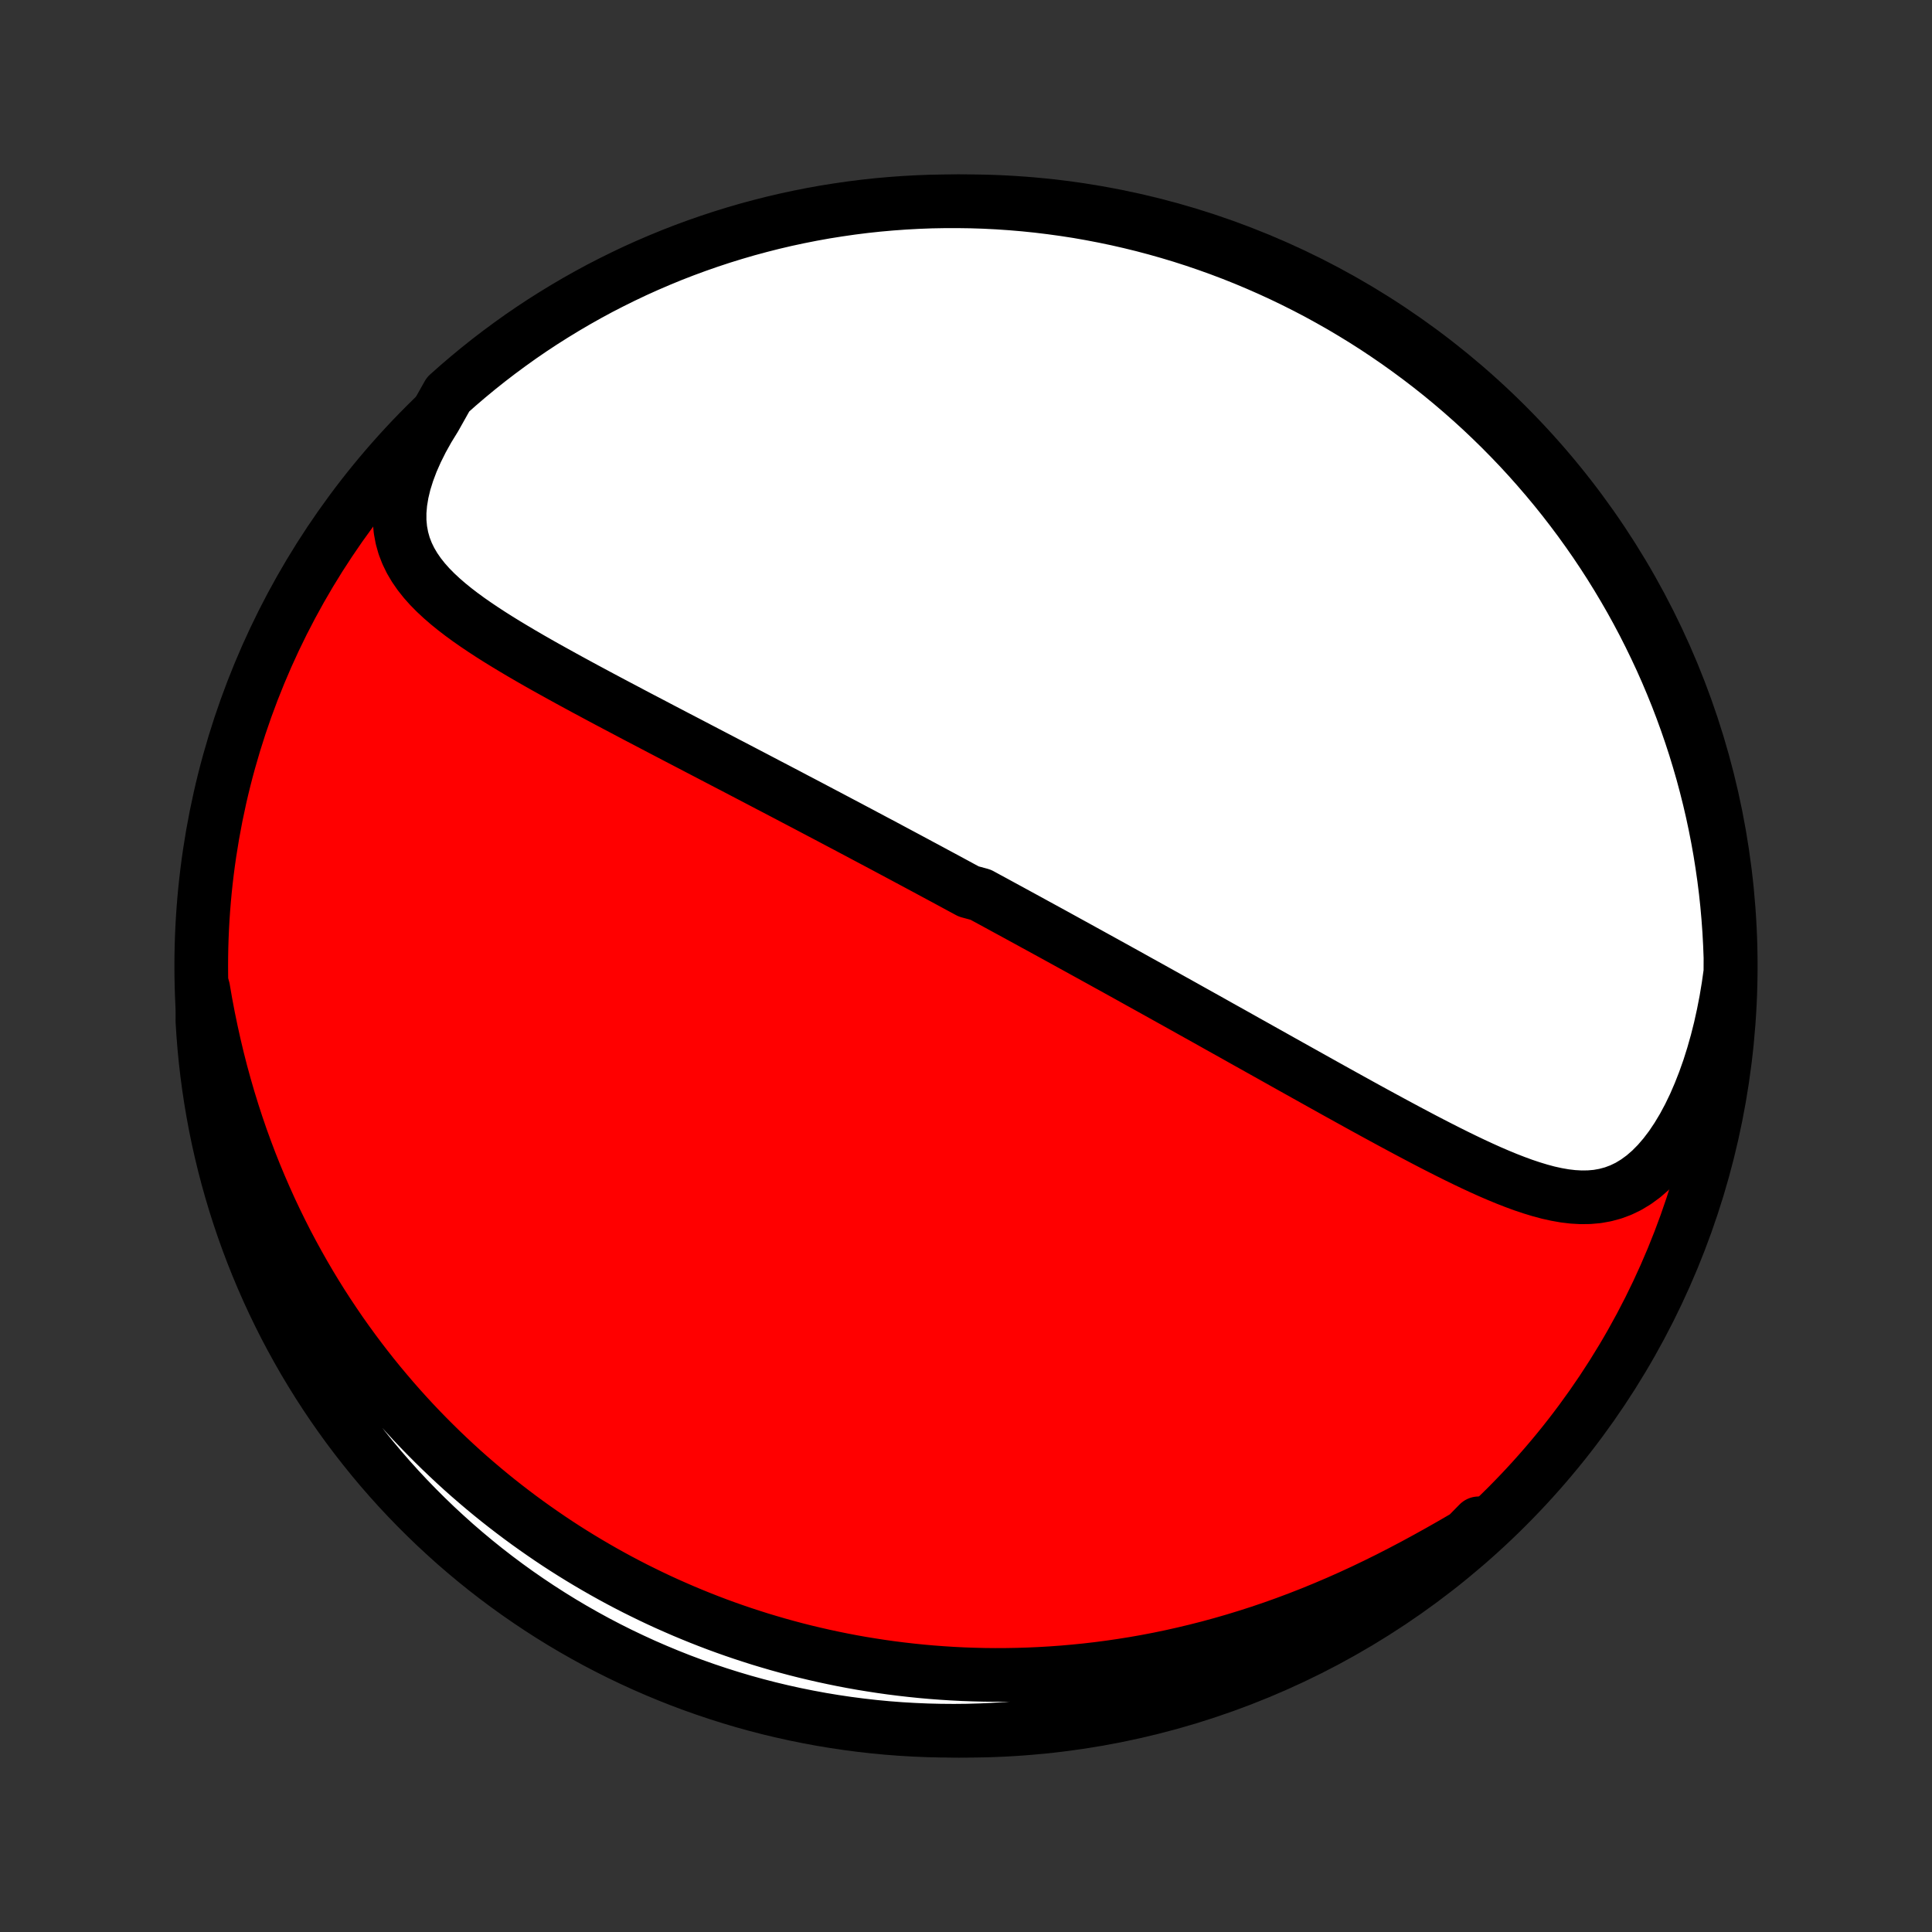 <?xml version="1.0" encoding="utf-8" standalone="no"?>
<!DOCTYPE svg PUBLIC "-//W3C//DTD SVG 1.1//EN"
  "http://www.w3.org/Graphics/SVG/1.1/DTD/svg11.dtd">
<!-- Created with matplotlib (http://matplotlib.org/) -->
<svg height="72pt" version="1.1" viewBox="0 0 72 72" width="72pt" xmlns="http://www.w3.org/2000/svg" xmlns:xlink="http://www.w3.org/1999/xlink">
 <rect x="0" y="0" width="72" height="72" fill="#333333" stroke="none"/>
 <defs>
  <style type="text/css">
*{stroke-linecap:butt;stroke-linejoin:round;}
  </style>
 </defs>
 <g id="figure_1">
  <g id="patch_1">
   <path d="
M0 72
L72 72
L72 0
L0 0
z
" style="fill:none;"/>
  </g>
  <g id="axes_1">
   <g id="PatchCollection_1">
    <defs>
     <path d="
M36 -7.5
C43.558 -7.5 50.808 -10.503 56.153 -15.848
C61.497 -21.192 64.5 -28.442 64.5 -36
C64.5 -43.558 61.497 -50.808 56.153 -56.153
C50.808 -61.497 43.558 -64.5 36 -64.5
C28.442 -64.5 21.192 -61.497 15.848 -56.153
C10.503 -50.808 7.5 -43.558 7.5 -36
C7.5 -28.442 10.503 -21.192 15.848 -15.848
C21.192 -10.503 28.442 -7.5 36 -7.5
z
" id="C0_0_a811fe30f3"/>
     <path d="
M16.212 -56.436
L15.956 -56.019
L15.725 -55.605
L15.52 -55.194
L15.342 -54.791
L15.193 -54.394
L15.072 -54.008
L14.982 -53.632
L14.922 -53.268
L14.892 -52.918
L14.892 -52.581
L14.922 -52.259
L14.979 -51.951
L15.062 -51.656
L15.171 -51.375
L15.302 -51.106
L15.454 -50.849
L15.625 -50.602
L15.813 -50.365
L16.016 -50.137
L16.233 -49.917
L16.462 -49.704
L16.701 -49.497
L16.95 -49.295
L17.207 -49.098
L17.47 -48.906
L17.74 -48.718
L18.015 -48.533
L18.294 -48.351
L18.577 -48.172
L18.863 -47.996
L19.152 -47.822
L19.442 -47.65
L19.734 -47.48
L20.027 -47.312
L20.321 -47.146
L20.616 -46.982
L20.91 -46.819
L21.205 -46.657
L21.499 -46.497
L21.792 -46.338
L22.085 -46.181
L22.376 -46.025
L22.667 -45.87
L22.956 -45.717
L23.245 -45.565
L23.531 -45.413
L23.816 -45.263
L24.1 -45.115
L24.382 -44.967
L24.662 -44.82
L24.94 -44.675
L25.217 -44.53
L25.492 -44.387
L25.765 -44.245
L26.036 -44.103
L26.305 -43.963
L26.573 -43.823
L26.838 -43.685
L27.102 -43.547
L27.364 -43.411
L27.624 -43.275
L27.882 -43.14
L28.139 -43.006
L28.393 -42.873
L28.646 -42.74
L28.898 -42.609
L29.148 -42.478
L29.396 -42.348
L29.642 -42.218
L29.887 -42.09
L30.131 -41.962
L30.373 -41.834
L30.614 -41.707
L30.854 -41.581
L31.092 -41.455
L31.328 -41.33
L31.564 -41.206
L31.799 -41.081
L32.032 -40.958
L32.264 -40.834
L32.496 -40.711
L32.726 -40.589
L32.956 -40.467
L33.184 -40.345
L33.412 -40.223
L33.639 -40.102
L33.865 -39.981
L34.091 -39.86
L34.316 -39.739
L34.541 -39.619
L34.765 -39.498
L34.988 -39.378
L35.212 -39.258
L35.434 -39.138
L35.657 -39.017
L35.879 -38.897
L36.102 -38.777
L36.545 -38.657
L36.767 -38.536
L36.989 -38.416
L37.211 -38.295
L37.433 -38.174
L37.656 -38.053
L37.878 -37.932
L38.101 -37.81
L38.324 -37.689
L38.547 -37.566
L38.771 -37.444
L38.996 -37.321
L39.221 -37.198
L39.446 -37.074
L39.672 -36.95
L39.899 -36.825
L40.127 -36.7
L40.355 -36.574
L40.584 -36.448
L40.814 -36.321
L41.045 -36.194
L41.277 -36.065
L41.511 -35.937
L41.745 -35.807
L41.98 -35.677
L42.217 -35.545
L42.454 -35.413
L42.693 -35.281
L42.934 -35.147
L43.175 -35.013
L43.419 -34.877
L43.663 -34.741
L43.91 -34.604
L44.157 -34.466
L44.407 -34.326
L44.658 -34.186
L44.911 -34.045
L45.165 -33.903
L45.421 -33.759
L45.679 -33.615
L45.939 -33.47
L46.201 -33.323
L46.464 -33.175
L46.73 -33.027
L46.997 -32.877
L47.267 -32.726
L47.538 -32.574
L47.811 -32.421
L48.086 -32.267
L48.364 -32.112
L48.643 -31.956
L48.924 -31.799
L49.207 -31.641
L49.492 -31.482
L49.779 -31.322
L50.068 -31.162
L50.359 -31.001
L50.652 -30.839
L50.946 -30.677
L51.242 -30.515
L51.54 -30.353
L51.84 -30.19
L52.141 -30.028
L52.443 -29.866
L52.747 -29.705
L53.052 -29.544
L53.358 -29.385
L53.666 -29.227
L53.974 -29.071
L54.283 -28.917
L54.593 -28.766
L54.903 -28.618
L55.214 -28.474
L55.525 -28.334
L55.836 -28.2
L56.148 -28.071
L56.459 -27.95
L56.769 -27.836
L57.08 -27.732
L57.389 -27.638
L57.698 -27.555
L58.006 -27.487
L58.313 -27.433
L58.618 -27.397
L58.922 -27.38
L59.224 -27.384
L59.523 -27.41
L59.82 -27.463
L60.114 -27.542
L60.404 -27.65
L60.69 -27.788
L60.97 -27.958
L61.245 -28.159
L61.514 -28.392
L61.775 -28.656
L62.028 -28.95
L62.273 -29.273
L62.508 -29.624
L62.733 -29.999
L62.947 -30.398
L63.15 -30.818
L63.34 -31.258
L63.519 -31.714
L63.686 -32.186
L63.839 -32.671
L63.98 -33.168
L64.108 -33.675
L64.222 -34.191
L64.324 -34.713
L64.412 -35.242
L64.487 -35.775
L64.489 -36.312
L64.47 -36.809
L64.443 -37.306
L64.407 -37.803
L64.363 -38.299
L64.31 -38.795
L64.248 -39.289
L64.177 -39.783
L64.099 -40.275
L64.011 -40.766
L63.915 -41.256
L63.811 -41.744
L63.698 -42.23
L63.576 -42.715
L63.447 -43.197
L63.308 -43.677
L63.162 -44.155
L63.007 -44.63
L62.844 -45.103
L62.673 -45.573
L62.494 -46.04
L62.306 -46.504
L62.111 -46.965
L61.908 -47.422
L61.696 -47.876
L61.477 -48.327
L61.251 -48.773
L61.016 -49.216
L60.774 -49.655
L60.524 -50.089
L60.267 -50.519
L60.003 -50.945
L59.731 -51.366
L59.452 -51.783
L59.165 -52.195
L58.872 -52.602
L58.572 -53.003
L58.265 -53.4
L57.951 -53.791
L57.63 -54.177
L57.303 -54.557
L56.97 -54.932
L56.63 -55.301
L56.283 -55.664
L55.931 -56.021
L55.572 -56.372
L55.208 -56.717
L54.837 -57.055
L54.461 -57.387
L54.079 -57.713
L53.692 -58.032
L53.299 -58.344
L52.901 -58.649
L52.498 -58.947
L52.09 -59.239
L51.677 -59.523
L51.26 -59.801
L50.837 -60.071
L50.41 -60.333
L49.979 -60.589
L49.543 -60.836
L49.104 -61.077
L48.66 -61.309
L48.212 -61.534
L47.761 -61.751
L47.306 -61.96
L46.848 -62.161
L46.386 -62.355
L45.922 -62.54
L45.454 -62.717
L44.983 -62.886
L44.51 -63.047
L44.034 -63.2
L43.555 -63.344
L43.075 -63.48
L42.592 -63.608
L42.107 -63.727
L41.62 -63.838
L41.131 -63.94
L40.641 -64.034
L40.15 -64.12
L39.657 -64.196
L39.163 -64.264
L38.669 -64.324
L38.173 -64.375
L37.677 -64.417
L37.18 -64.451
L36.683 -64.476
L36.185 -64.492
L35.688 -64.499
L35.191 -64.498
L34.694 -64.489
L34.197 -64.47
L33.701 -64.443
L33.205 -64.407
L32.711 -64.363
L32.217 -64.31
L31.725 -64.248
L31.234 -64.177
L30.744 -64.099
L30.256 -64.011
L29.77 -63.915
L29.285 -63.811
L28.803 -63.698
L28.323 -63.576
L27.845 -63.447
L27.369 -63.308
L26.897 -63.162
L26.427 -63.007
L25.96 -62.844
L25.496 -62.673
L25.035 -62.494
L24.578 -62.306
L24.124 -62.111
L23.673 -61.908
L23.227 -61.696
L22.784 -61.477
L22.345 -61.251
L21.911 -61.016
L21.481 -60.774
L21.055 -60.524
L20.634 -60.267
L20.217 -60.003
L19.805 -59.731
L19.398 -59.452
L18.997 -59.165
L18.6 -58.872
L18.209 -58.572
L17.823 -58.265
L17.443 -57.951
L17.068 -57.63
L16.699 -57.303
z
" id="C0_1_7451730283"/>
     <path d="
M7.575 -35.153
L7.667 -34.621
L7.767 -34.093
L7.875 -33.571
L7.99 -33.053
L8.112 -32.541
L8.241 -32.035
L8.378 -31.536
L8.521 -31.043
L8.671 -30.556
L8.827 -30.077
L8.989 -29.604
L9.158 -29.139
L9.331 -28.681
L9.51 -28.231
L9.695 -27.788
L9.884 -27.353
L10.077 -26.925
L10.276 -26.504
L10.478 -26.091
L10.684 -25.685
L10.895 -25.287
L11.109 -24.896
L11.326 -24.512
L11.546 -24.136
L11.77 -23.766
L11.996 -23.404
L12.226 -23.048
L12.458 -22.7
L12.692 -22.357
L12.929 -22.022
L13.168 -21.693
L13.409 -21.37
L13.652 -21.054
L13.897 -20.743
L14.144 -20.439
L14.393 -20.141
L14.643 -19.848
L14.895 -19.561
L15.148 -19.28
L15.403 -19.004
L15.66 -18.733
L15.918 -18.468
L16.177 -18.208
L16.437 -17.953
L16.699 -17.703
L16.962 -17.457
L17.226 -17.216
L17.492 -16.98
L17.759 -16.749
L18.027 -16.522
L18.296 -16.299
L18.566 -16.081
L18.838 -15.867
L19.111 -15.657
L19.385 -15.451
L19.66 -15.249
L19.937 -15.051
L20.215 -14.857
L20.494 -14.666
L20.774 -14.479
L21.056 -14.296
L21.339 -14.117
L21.624 -13.941
L21.91 -13.769
L22.198 -13.6
L22.486 -13.435
L22.777 -13.273
L23.069 -13.114
L23.363 -12.959
L23.658 -12.807
L23.956 -12.659
L24.255 -12.513
L24.555 -12.371
L24.858 -12.232
L25.163 -12.097
L25.469 -11.964
L25.778 -11.835
L26.088 -11.709
L26.401 -11.586
L26.716 -11.466
L27.033 -11.35
L27.353 -11.237
L27.675 -11.127
L28 -11.021
L28.326 -10.917
L28.656 -10.818
L28.988 -10.721
L29.323 -10.628
L29.661 -10.538
L30.001 -10.452
L30.345 -10.37
L30.691 -10.291
L31.04 -10.216
L31.393 -10.144
L31.749 -10.076
L32.108 -10.012
L32.47 -9.953
L32.835 -9.897
L33.204 -9.845
L33.577 -9.798
L33.953 -9.755
L34.332 -9.716
L34.715 -9.682
L35.102 -9.653
L35.493 -9.628
L35.887 -9.608
L36.285 -9.594
L36.687 -9.584
L37.093 -9.58
L37.503 -9.582
L37.917 -9.589
L38.334 -9.602
L38.756 -9.621
L39.181 -9.646
L39.611 -9.677
L40.044 -9.715
L40.481 -9.759
L40.922 -9.81
L41.366 -9.868
L41.814 -9.934
L42.266 -10.006
L42.721 -10.086
L43.18 -10.174
L43.642 -10.27
L44.106 -10.374
L44.574 -10.486
L45.045 -10.606
L45.518 -10.735
L45.993 -10.872
L46.47 -11.018
L46.95 -11.172
L47.43 -11.335
L47.912 -11.507
L48.395 -11.688
L48.878 -11.877
L49.361 -12.075
L49.844 -12.281
L50.326 -12.495
L50.807 -12.717
L51.286 -12.947
L51.763 -13.183
L52.237 -13.426
L52.708 -13.674
L53.175 -13.928
L53.638 -14.185
L54.096 -14.445
L54.547 -14.707
L54.993 -14.969
L55.105 -15.23
L54.733 -14.851
L54.355 -14.521
L53.971 -14.197
L53.583 -13.88
L53.189 -13.57
L52.789 -13.267
L52.385 -12.97
L51.975 -12.681
L51.561 -12.398
L51.142 -12.123
L50.718 -11.855
L50.29 -11.595
L49.858 -11.341
L49.421 -11.096
L48.98 -10.858
L48.535 -10.627
L48.087 -10.405
L47.634 -10.19
L47.178 -9.983
L46.719 -9.784
L46.257 -9.593
L45.791 -9.41
L45.322 -9.235
L44.851 -9.068
L44.377 -8.909
L43.9 -8.759
L43.421 -8.617
L42.94 -8.483
L42.456 -8.358
L41.971 -8.241
L41.483 -8.132
L40.995 -8.032
L40.504 -7.941
L40.012 -7.858
L39.519 -7.784
L39.025 -7.718
L38.53 -7.661
L38.034 -7.613
L37.538 -7.573
L37.041 -7.542
L36.544 -7.519
L36.046 -7.505
L35.549 -7.5
L35.052 -7.504
L34.555 -7.516
L34.058 -7.537
L33.562 -7.566
L33.067 -7.604
L32.573 -7.651
L32.079 -7.707
L31.587 -7.771
L31.096 -7.844
L30.607 -7.925
L30.12 -8.015
L29.634 -8.113
L29.15 -8.22
L28.668 -8.335
L28.189 -8.459
L27.712 -8.591
L27.237 -8.732
L26.765 -8.881
L26.296 -9.038
L25.83 -9.203
L25.367 -9.376
L24.907 -9.558
L24.45 -9.748
L23.997 -9.945
L23.548 -10.151
L23.102 -10.364
L22.661 -10.585
L22.223 -10.814
L21.79 -11.051
L21.361 -11.295
L20.936 -11.547
L20.517 -11.806
L20.101 -12.073
L19.691 -12.347
L19.285 -12.628
L18.885 -12.916
L18.49 -13.211
L18.1 -13.513
L17.716 -13.822
L17.337 -14.138
L16.964 -14.46
L16.597 -14.79
L16.235 -15.125
L15.88 -15.467
L15.531 -15.815
L15.188 -16.169
L14.851 -16.529
L14.521 -16.895
L14.197 -17.267
L13.88 -17.645
L13.57 -18.029
L13.267 -18.417
L12.97 -18.811
L12.681 -19.211
L12.398 -19.615
L12.123 -20.025
L11.855 -20.439
L11.595 -20.858
L11.341 -21.282
L11.096 -21.71
L10.858 -22.142
L10.627 -22.579
L10.405 -23.02
L10.19 -23.465
L9.983 -23.913
L9.784 -24.366
L9.593 -24.822
L9.41 -25.281
L9.235 -25.743
L9.068 -26.209
L8.909 -26.678
L8.759 -27.149
L8.617 -27.623
L8.483 -28.1
L8.358 -28.579
L8.241 -29.06
L8.132 -29.544
L8.032 -30.029
L7.941 -30.517
L7.858 -31.006
L7.784 -31.496
L7.718 -31.988
L7.661 -32.481
L7.613 -32.975
L7.573 -33.47
L7.542 -33.966
z
" id="C0_2_e9241bd1b0"/>
    </defs>
    <g clip-path="url(#p1bffca34e9)">
     <use style="fill:#ff0000;stroke:#000000;stroke-width:2.0;" x="0.0" xlink:href="#C0_0_a811fe30f3" y="72.0"/>
    </g>
    <g clip-path="url(#p1bffca34e9)">
     <use style="fill:#ffffff;stroke:#000000;stroke-width:2.0;" x="0.0" xlink:href="#C0_1_7451730283" y="72.0"/>
    </g>
    <g clip-path="url(#p1bffca34e9)">
     <use style="fill:#ffffff;stroke:#000000;stroke-width:2.0;" x="0.0" xlink:href="#C0_2_e9241bd1b0" y="72.0"/>
    </g>
   </g>
  </g>
 </g>
 <defs>
  <clipPath id="p1bffca34e9">
   <rect height="72.0" width="72.0" x="0.0" y="0.0"/>
  </clipPath>
 </defs>
</svg>
